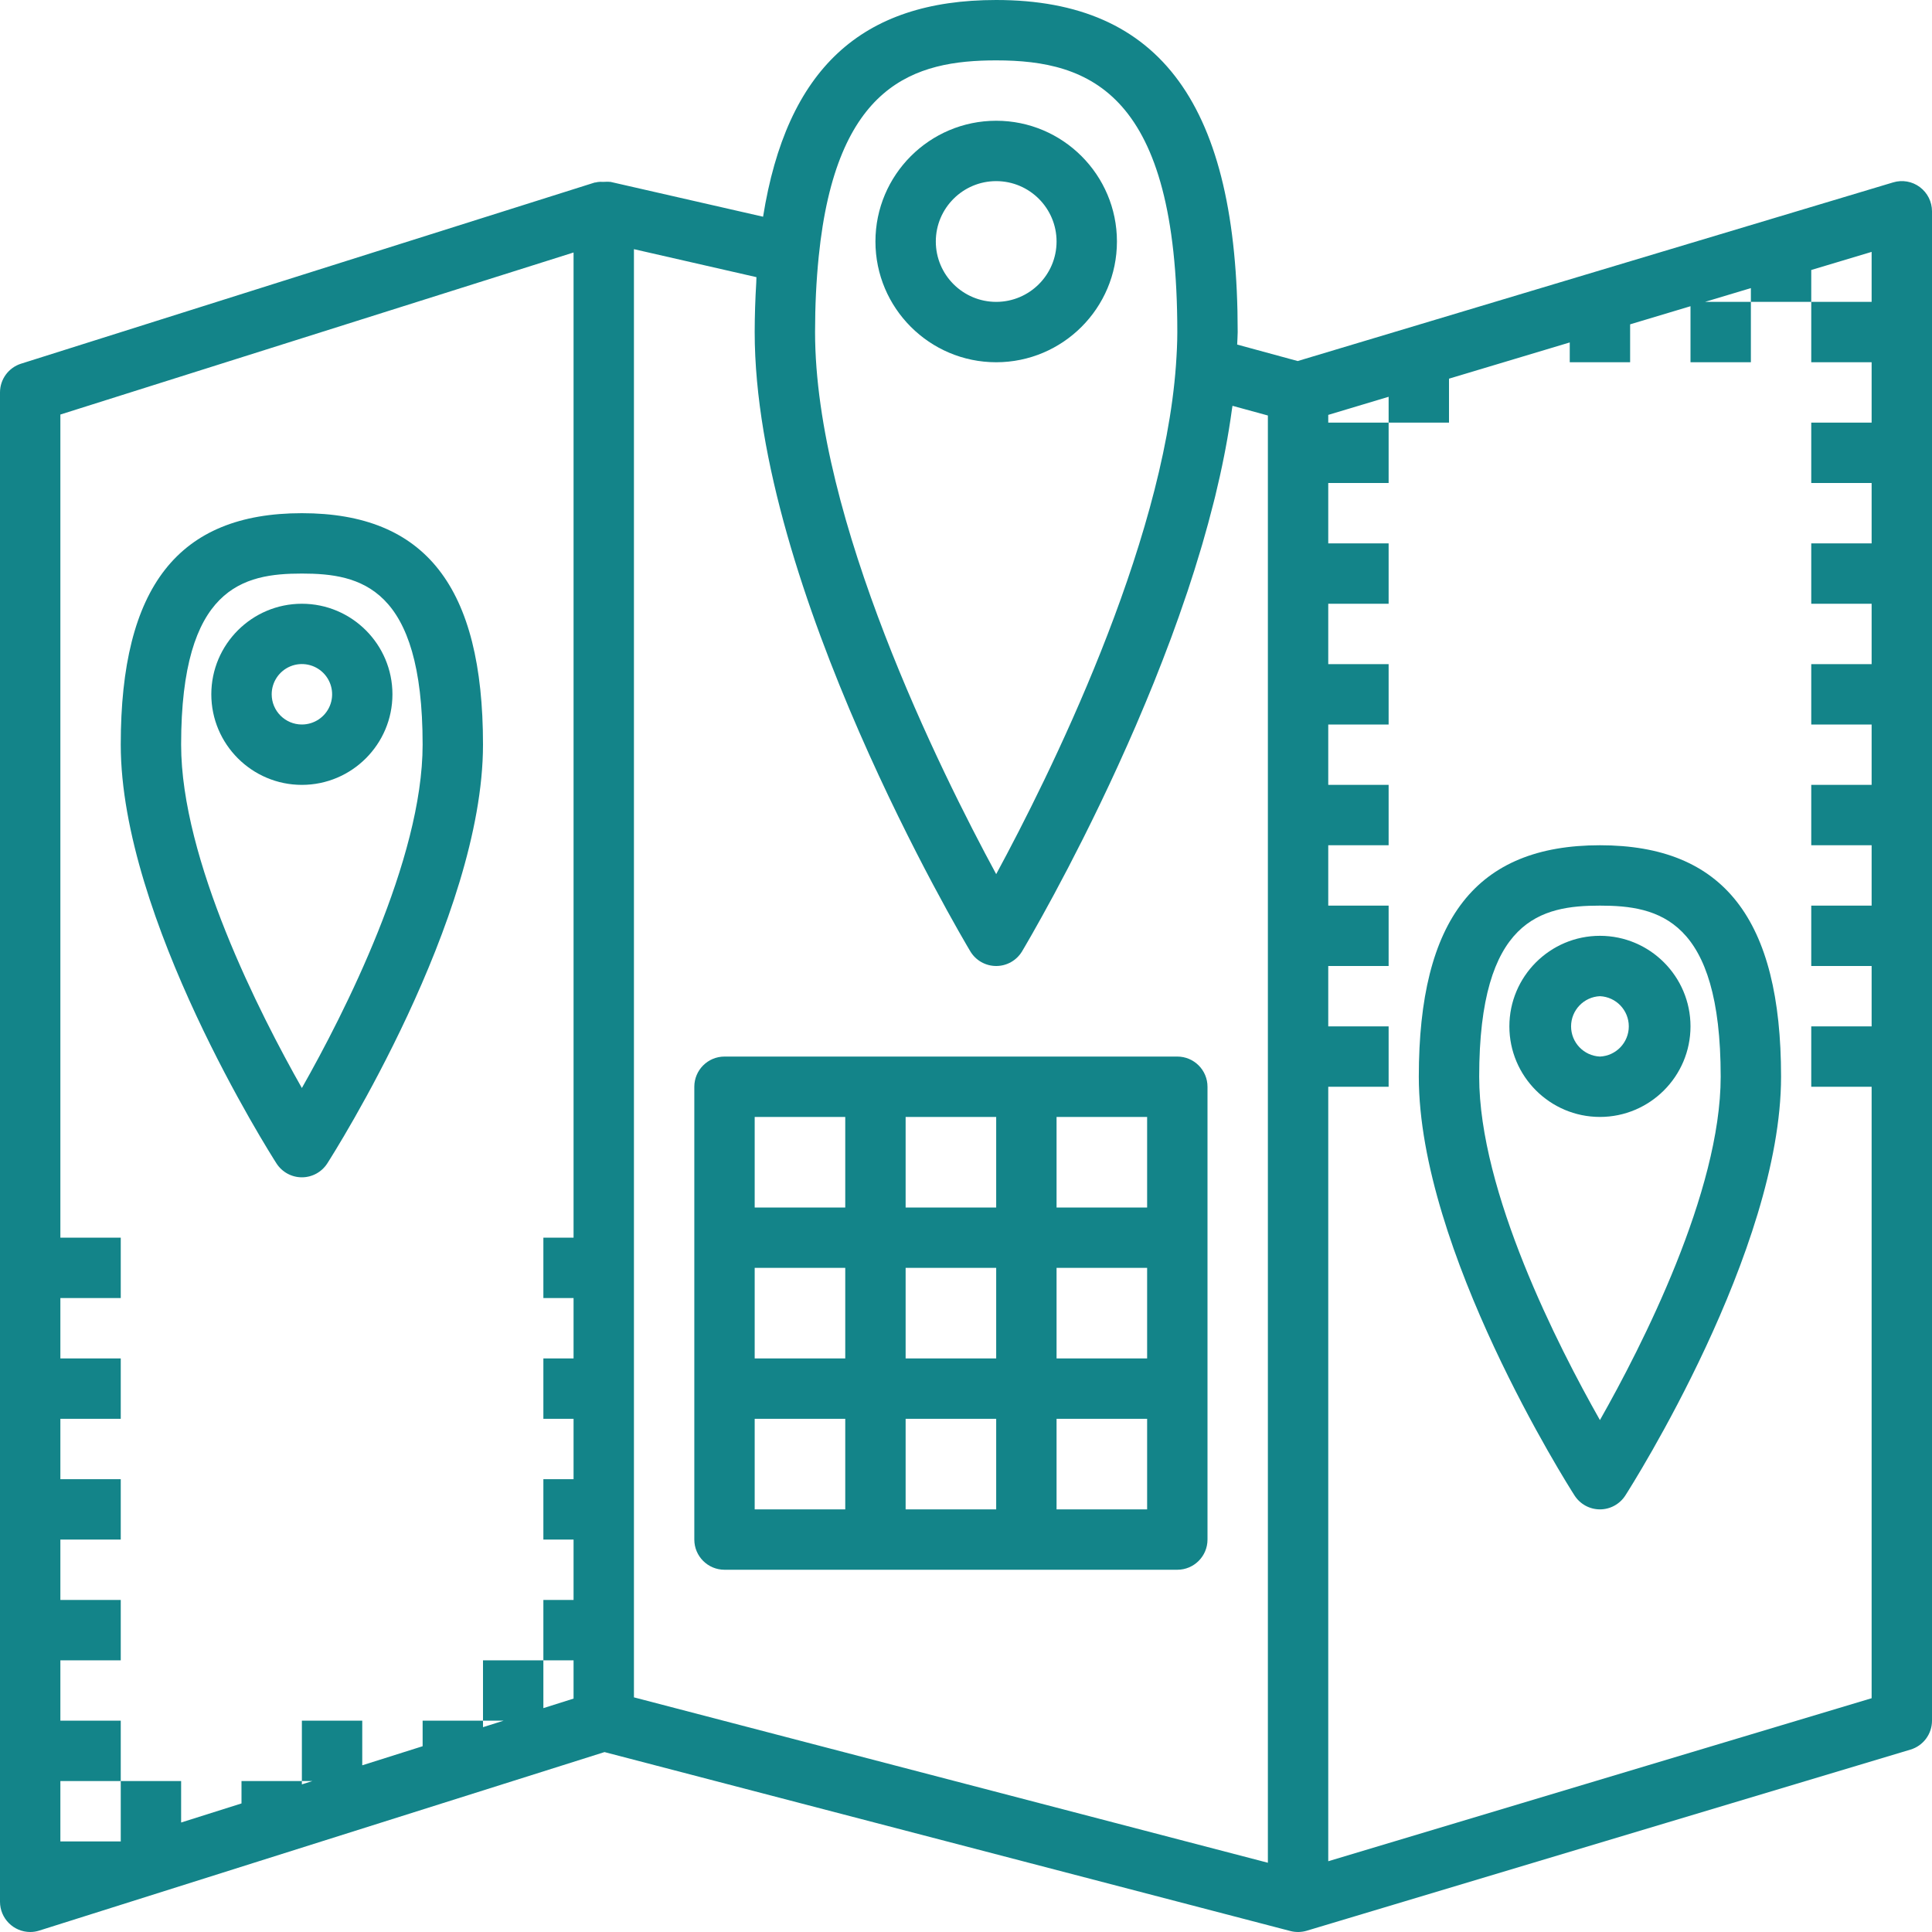 <?xml version="1.0" encoding="UTF-8"?>
<svg width="64px" height="64px" viewBox="0 0 64 64" version="1.1" xmlns="http://www.w3.org/2000/svg" xmlns:xlink="http://www.w3.org/1999/xlink">
    <!-- Generator: Sketch 52.2 (67145) - http://www.bohemiancoding.com/sketch -->
    <title>map-location-pin-direction</title>
    <desc>Created with Sketch.</desc>
    <g id="LCN-onboarding" stroke="none" stroke-width="1" fill="none" fill-rule="evenodd">
        <g id="before-you-begin1" transform="translate(-949, -300)">
            <g id="Group" transform="translate(748, 260)">
                <g id="Group-4">
                    <g id="Group-7">
                        <g id="Group-9" transform="translate(64, 40)">
                            <g id="map-location-pin-direction" transform="translate(137, 0)">
                                <path d="M63.597,6.197 C63.344,6.008 63.016,5.95 62.713,6.042 L42.987,11.96 L40.983,11.414 C40.987,11.276 41,11.135 41,11 C41,3.495 38.458,0 33,0 C28.532,0 26.059,2.291 25.278,7.179 L20.223,6.025 C20.212,6.022 20.201,6.027 20.19,6.025 C20.132,6.014 20.074,6.025 20.014,6.024 C19.918,6.022 19.825,6.018 19.734,6.044 C19.722,6.047 19.711,6.043 19.699,6.047 L0.699,12.047 C0.283,12.178 -0,12.564 -1.11022302e-15,13 L-1.11022302e-15,63 C0.002,63.552 0.448,63.998 1,64 C1.102,64 1.204,63.984 1.301,63.953 L20.025,58.04 L42.747,63.968 C42.925,64.014 43.111,64.01 43.287,63.958 L63.287,57.958 C63.71,57.831 64,57.441 64,57 L64,7 C64,6.684 63.851,6.387 63.597,6.197 Z M33,2 C36.116,2 39,3.09 39,11 C39,11.358 38.981,11.727 38.955,12.098 C38.52,18.148 34.732,25.756 33,28.957 C31.159,25.559 27,17.195 27,11 C27,10.122 27.04,9.304 27.121,8.499 C27.698,2.787 30.288,2 33,2 Z M2,59 L4,59 L4,57 L2,57 L2,55 L4,55 L4,53 L2,53 L2,51 L4,51 L4,49 L2,49 L2,47 L4,47 L4,45 L2,45 L2,43 L4,43 L4,41 L2,41 L2,13.732 L19,8.364 L19,41 L18,41 L18,43 L19,43 L19,45 L18,45 L18,47 L19,47 L19,49 L18,49 L18,51 L19,51 L19,53 L18,53 L18,55 L19,55 L19,56.268 L18,56.584 L18,55 L16,55 L16,57 L16.681,57 L16,57.215 L16,57 L14,57 L14,57.846 L12,58.478 L12,57 L10,57 L10,59 L10.347,59 L10,59.11 L10,59 L8,59 L8,59.741 L6,60.373 L6,59 L4,59 L4,61 L4.013,61 L4,61.004 L4,61 L2,61 L2,59 Z M21,8.254 L25.058,9.181 C25.054,9.239 25.056,9.301 25.052,9.359 C25.019,9.905 25.001,10.453 25,11 C25,19.463 31.85,31.024 32.142,31.513 C32.322,31.815 32.648,32 33,32 C33.352,32 33.678,31.815 33.858,31.513 C33.889,31.461 34.005,31.265 34.182,30.955 L34.188,30.944 C34.274,30.793 34.376,30.612 34.489,30.408 L34.512,30.367 C34.623,30.167 34.745,29.943 34.878,29.698 L34.924,29.613 C35.056,29.367 35.197,29.101 35.346,28.816 L35.397,28.719 C35.547,28.431 35.703,28.126 35.865,27.804 L35.929,27.676 C36.091,27.353 36.257,27.015 36.427,26.662 L36.495,26.52 C36.667,26.161 36.841,25.791 37.017,25.406 L37.08,25.267 C37.259,24.873 37.44,24.469 37.62,24.052 L37.667,23.941 C37.852,23.51 38.036,23.071 38.218,22.621 L38.242,22.56 C38.422,22.112 38.599,21.655 38.772,21.191 L38.801,21.114 C38.971,20.656 39.134,20.192 39.292,19.724 L39.343,19.576 C39.495,19.122 39.638,18.664 39.775,18.204 C39.794,18.14 39.814,18.077 39.832,18.013 C39.964,17.562 40.086,17.109 40.2,16.657 L40.255,16.44 C40.364,15.993 40.463,15.546 40.551,15.101 L40.595,14.874 C40.679,14.431 40.751,13.992 40.81,13.556 C40.815,13.519 40.824,13.48 40.828,13.443 L42,13.764 L42,61.706 L21,56.227 L21,8.254 Z M62,10 L60,10 L60,12 L62,12 L62,14 L60,14 L60,16 L62,16 L62,18 L60,18 L60,20 L62,20 L62,22 L60,22 L60,24 L62,24 L62,26 L60,26 L60,28 L62,28 L62,30 L60,30 L60,32 L62,32 L62,34 L60,34 L60,36 L62,36 L62,56.256 L44,61.656 L44,36 L46,36 L46,34 L44,34 L44,32 L46,32 L46,30 L44,30 L44,28 L46,28 L46,26 L44,26 L44,24 L46,24 L46,22 L44,22 L44,20 L46,20 L46,18 L44,18 L44,16 L46,16 L46,14 L44,14 L44,13.744 L46,13.144 L46,14 L48,14 L48,12.544 L52,11.344 L52,12 L54,12 L54,10.744 L56,10.144 L56,12 L58,12 L58,10 L56.48,10 L58,9.544 L58,10 L60,10 L60,8.944 L62,8.344 L62,10 Z" id="Shape" fill="#138489" fill-rule="nonzero"></path>
                                <path d="M53,28 C48.907,28 47,30.437 47,35.667 C47,41.416 51.947,49.21 52.158,49.539 C52.342,49.826 52.659,50 53,50 C53.341,50 53.658,49.826 53.842,49.539 C54.053,49.21 59,41.416 59,35.667 C59,30.437 57.093,28 53,28 Z M53,47.042 C51.613,44.596 49,39.483 49,35.667 C49,30.438 51.065,30 53,30 C54.935,30 57,30.438 57,35.667 C57,39.479 54.387,44.595 53,47.042 Z" id="Shape" fill="#138489" fill-rule="nonzero"></path>
                                <path d="M33,12 C35.206,12 37,10.206 37,8 C37,5.794 35.206,4 33,4 C30.794,4 29,5.794 29,8 C29,10.206 30.794,12 33,12 Z M33,6 C34.103,6 35,6.897 35,8 C35,9.103 34.103,10 33,10 C31.897,10 31,9.103 31,8 C31,6.897 31.897,6 33,6 Z" id="Shape" fill="#138489" fill-rule="nonzero"></path>
                                <path d="M53,31 C51.346,31 50,32.346 50,34 C50,35.654 51.346,37 53,37 C54.654,37 56,35.654 56,34 C56,32.346 54.654,31 53,31 Z M53,35 C52.465,34.976 52.044,34.535 52.044,34 C52.044,33.465 52.465,33.024 53,33 C53.535,33.024 53.956,33.465 53.956,34 C53.956,34.535 53.535,34.976 53,35 Z" id="Shape" fill="#138489" fill-rule="nonzero"></path>
                                <path d="M10,39 C10.341,39 10.658,38.826 10.842,38.539 C11.053,38.21 16,30.416 16,24.667 C16,19.437 14.093,17 10,17 C5.907,17 4,19.437 4,24.667 C4,30.416 8.947,38.21 9.158,38.539 C9.342,38.826 9.659,39 10,39 Z M10,19 C11.935,19 14,19.438 14,24.667 C14,28.479 11.387,33.595 10,36.042 C8.613,33.596 6,28.483 6,24.667 C6,19.438 8.065,19 10,19 Z" id="Shape" fill="#138489" fill-rule="nonzero"></path>
                                <path d="M13,23 C13,21.346 11.654,20 10,20 C8.346,20 7,21.346 7,23 C7,24.654 8.346,26 10,26 C11.654,26 13,24.654 13,23 Z M9,23 C9,22.595 9.243,22.23 9.617,22.074 C9.992,21.919 10.422,22.005 10.709,22.291 C10.995,22.578 11.081,23.008 10.926,23.383 C10.77,23.757 10.405,24 10,24 C9.449,24 9,23.552 9,23 Z" id="Shape" fill="#138489" fill-rule="nonzero"></path>
                                <path d="M39,35 L24,35 C23.448,35 23,35.448 23,36 L23,51 C23,51.552 23.448,52 24,52 L39,52 C39.552,52 40,51.552 40,51 L40,36 C40,35.448 39.552,35 39,35 Z M38,40 L35,40 L35,37 L38,37 L38,40 Z M30,45 L30,42 L33,42 L33,45 L30,45 Z M33,47 L33,50 L30,50 L30,47 L33,47 Z M28,45 L25,45 L25,42 L28,42 L28,45 Z M30,40 L30,37 L33,37 L33,40 L30,40 Z M35,42 L38,42 L38,45 L35,45 L35,42 Z M28,37 L28,40 L25,40 L25,37 L28,37 Z M25,47 L28,47 L28,50 L25,50 L25,47 Z M35,50 L35,47 L38,47 L38,50 L35,50 Z" id="Shape" fill="#138489" fill-rule="nonzero"></path>
                                <polygon id="Path" points="50 12 52 12 52 14 50 14"></polygon>
                                <polygon id="Path" points="54 12 56 12 56 14 54 14"></polygon>
                                <polygon id="Path" points="58 12 60 12 60 14 58 14"></polygon>
                                <polygon id="Path" points="48 14 50 14 50 16 48 16"></polygon>
                                <polygon id="Path" points="52 14 54 14 54 16 52 16"></polygon>
                                <polygon id="Path" points="56 14 58 14 58 16 56 16"></polygon>
                                <polygon id="Path" points="46 16 48 16 48 18 46 18"></polygon>
                                <polygon id="Path" points="50 16 52 16 52 18 50 18"></polygon>
                                <polygon id="Path" points="54 16 56 16 56 18 54 18"></polygon>
                                <polygon id="Path" points="58 16 60 16 60 18 58 18"></polygon>
                                <polygon id="Path" points="48 18 50 18 50 20 48 20"></polygon>
                                <polygon id="Path" points="52 18 54 18 54 20 52 20"></polygon>
                                <polygon id="Path" points="56 18 58 18 58 20 56 20"></polygon>
                                <polygon id="Path" points="46 20 48 20 48 22 46 22"></polygon>
                                <polygon id="Path" points="50 20 52 20 52 22 50 22"></polygon>
                                <polygon id="Path" points="54 20 56 20 56 22 54 22"></polygon>
                                <polygon id="Path" points="58 20 60 20 60 22 58 22"></polygon>
                                <polygon id="Path" points="48 22 50 22 50 24 48 24"></polygon>
                                <polygon id="Path" points="52 22 54 22 54 24 52 24"></polygon>
                                <polygon id="Path" points="56 22 58 22 58 24 56 24"></polygon>
                                <polygon id="Path" points="46 24 48 24 48 26 46 26"></polygon>
                                <polygon id="Path" points="50 24 52 24 52 26 50 26"></polygon>
                                <polygon id="Path" points="54 24 56 24 56 26 54 26"></polygon>
                                <polygon id="Path" points="58 24 60 24 60 26 58 26"></polygon>
                                <polygon id="Path" points="48 26 50 26 50 28 48 28"></polygon>
                                <polygon id="Path" points="56 26 58 26 58 28 56 28"></polygon>
                                <polygon id="Path" points="46 28 48 28 48 30 46 30"></polygon>
                                <polygon id="Path" points="58 28 60 28 60 30 58 30"></polygon>
                                <polygon id="Path" points="6 41 8 41 8 43 6 43"></polygon>
                                <polygon id="Path" points="14 41 16 41 16 43 14 43"></polygon>
                                <polygon id="Path" points="4 43 6 43 6 45 4 45"></polygon>
                                <polygon id="Path" points="8 43 10 43 10 45 8 45"></polygon>
                                <polygon id="Path" points="12 43 14 43 14 45 12 45"></polygon>
                                <polygon id="Path" points="16 43 18 43 18 45 16 45"></polygon>
                                <polygon id="Path" points="6 45 8 45 8 47 6 47"></polygon>
                                <polygon id="Path" points="10 45 12 45 12 47 10 47"></polygon>
                                <polygon id="Path" points="14 45 16 45 16 47 14 47"></polygon>
                                <polygon id="Path" points="4 47 6 47 6 49 4 49"></polygon>
                                <polygon id="Path" points="8 47 10 47 10 49 8 49"></polygon>
                                <polygon id="Path" points="12 47 14 47 14 49 12 49"></polygon>
                                <polygon id="Path" points="16 47 18 47 18 49 16 49"></polygon>
                                <polygon id="Path" points="6 49 8 49 8 51 6 51"></polygon>
                                <polygon id="Path" points="10 49 12 49 12 51 10 51"></polygon>
                                <polygon id="Path" points="14 49 16 49 16 51 14 51"></polygon>
                                <polygon id="Path" points="4 51 6 51 6 53 4 53"></polygon>
                                <polygon id="Path" points="8 51 10 51 10 53 8 53"></polygon>
                                <polygon id="Path" points="12 51 14 51 14 53 12 53"></polygon>
                                <polygon id="Path" points="16 51 18 51 18 53 16 53"></polygon>
                                <polygon id="Path" points="6 53 8 53 8 55 6 55"></polygon>
                                <polygon id="Path" points="10 53 12 53 12 55 10 55"></polygon>
                                <polygon id="Path" points="14 53 16 53 16 55 14 55"></polygon>
                                <polygon id="Path" points="4 55 6 55 6 57 4 57"></polygon>
                                <polygon id="Path" points="8 55 10 55 10 57 8 57"></polygon>
                                <polygon id="Path" points="12 55 14 55 14 57 12 57"></polygon>
                                <polygon id="Path" points="6 57 8 57 8 59 6 59"></polygon>
                            </g>
                        </g>
                    </g>
                </g>
            </g>
        </g>
    </g>
</svg>